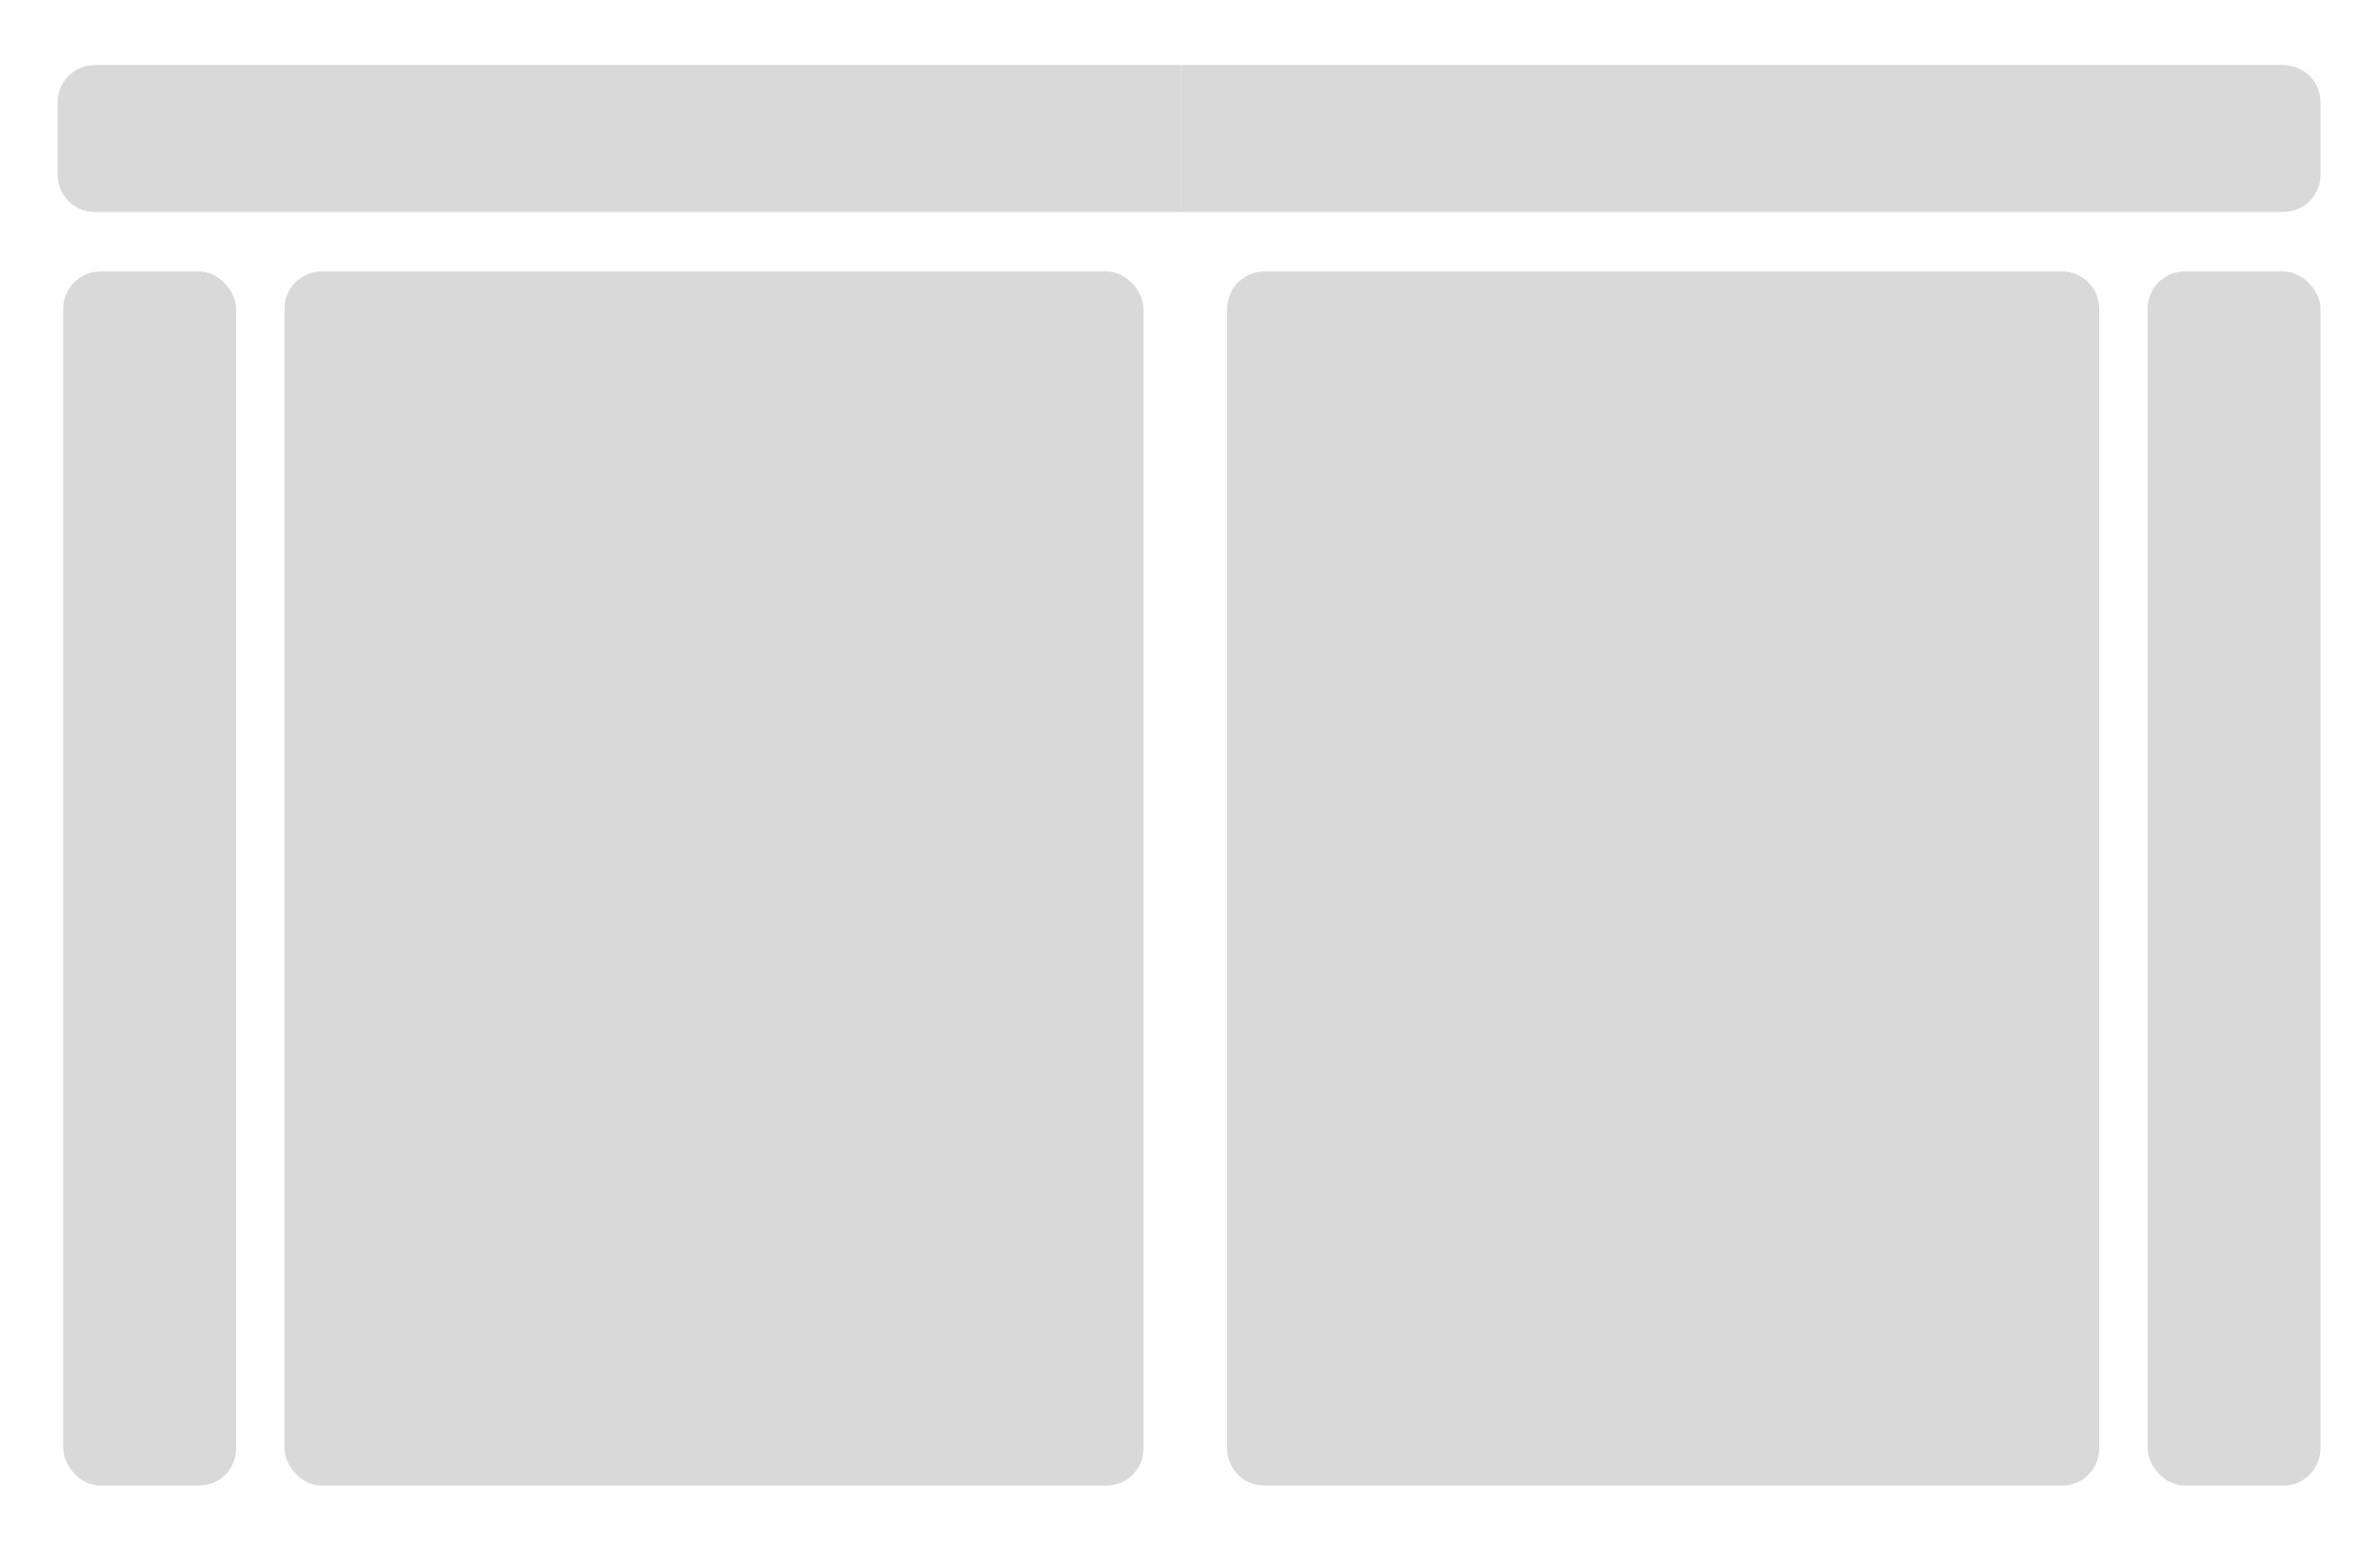<svg width="1280" height="832" viewBox="0 0 1280 832" fill="none" xmlns="http://www.w3.org/2000/svg">
<rect width="1280" height="832" fill="white"/>
<path d="M31 55C31 43.954 39.954 35 51 35H635V114H51C39.954 114 31 105.046 31 94V55Z" fill="#D9D9D9"/>
<path d="M635 35H1228C1239.05 35 1248 43.954 1248 55V94C1248 105.046 1239.05 114 1228 114H635V35Z" fill="#D9D9D9"/>
<rect x="153" y="146" width="462" height="653" rx="20" fill="#D9D9D9"/>
<path d="M660 166C660 154.954 668.954 146 680 146H1109C1120.05 146 1129 154.954 1129 166V779C1129 790.046 1120.05 799 1109 799H680C668.954 799 660 790.046 660 779V166Z" fill="#D9D9D9"/>
<rect x="34" y="146" width="93" height="653" rx="20" fill="#D9D9D9"/>
<rect x="1155" y="146" width="93" height="653" rx="20" fill="#D9D9D9"/>
</svg>
